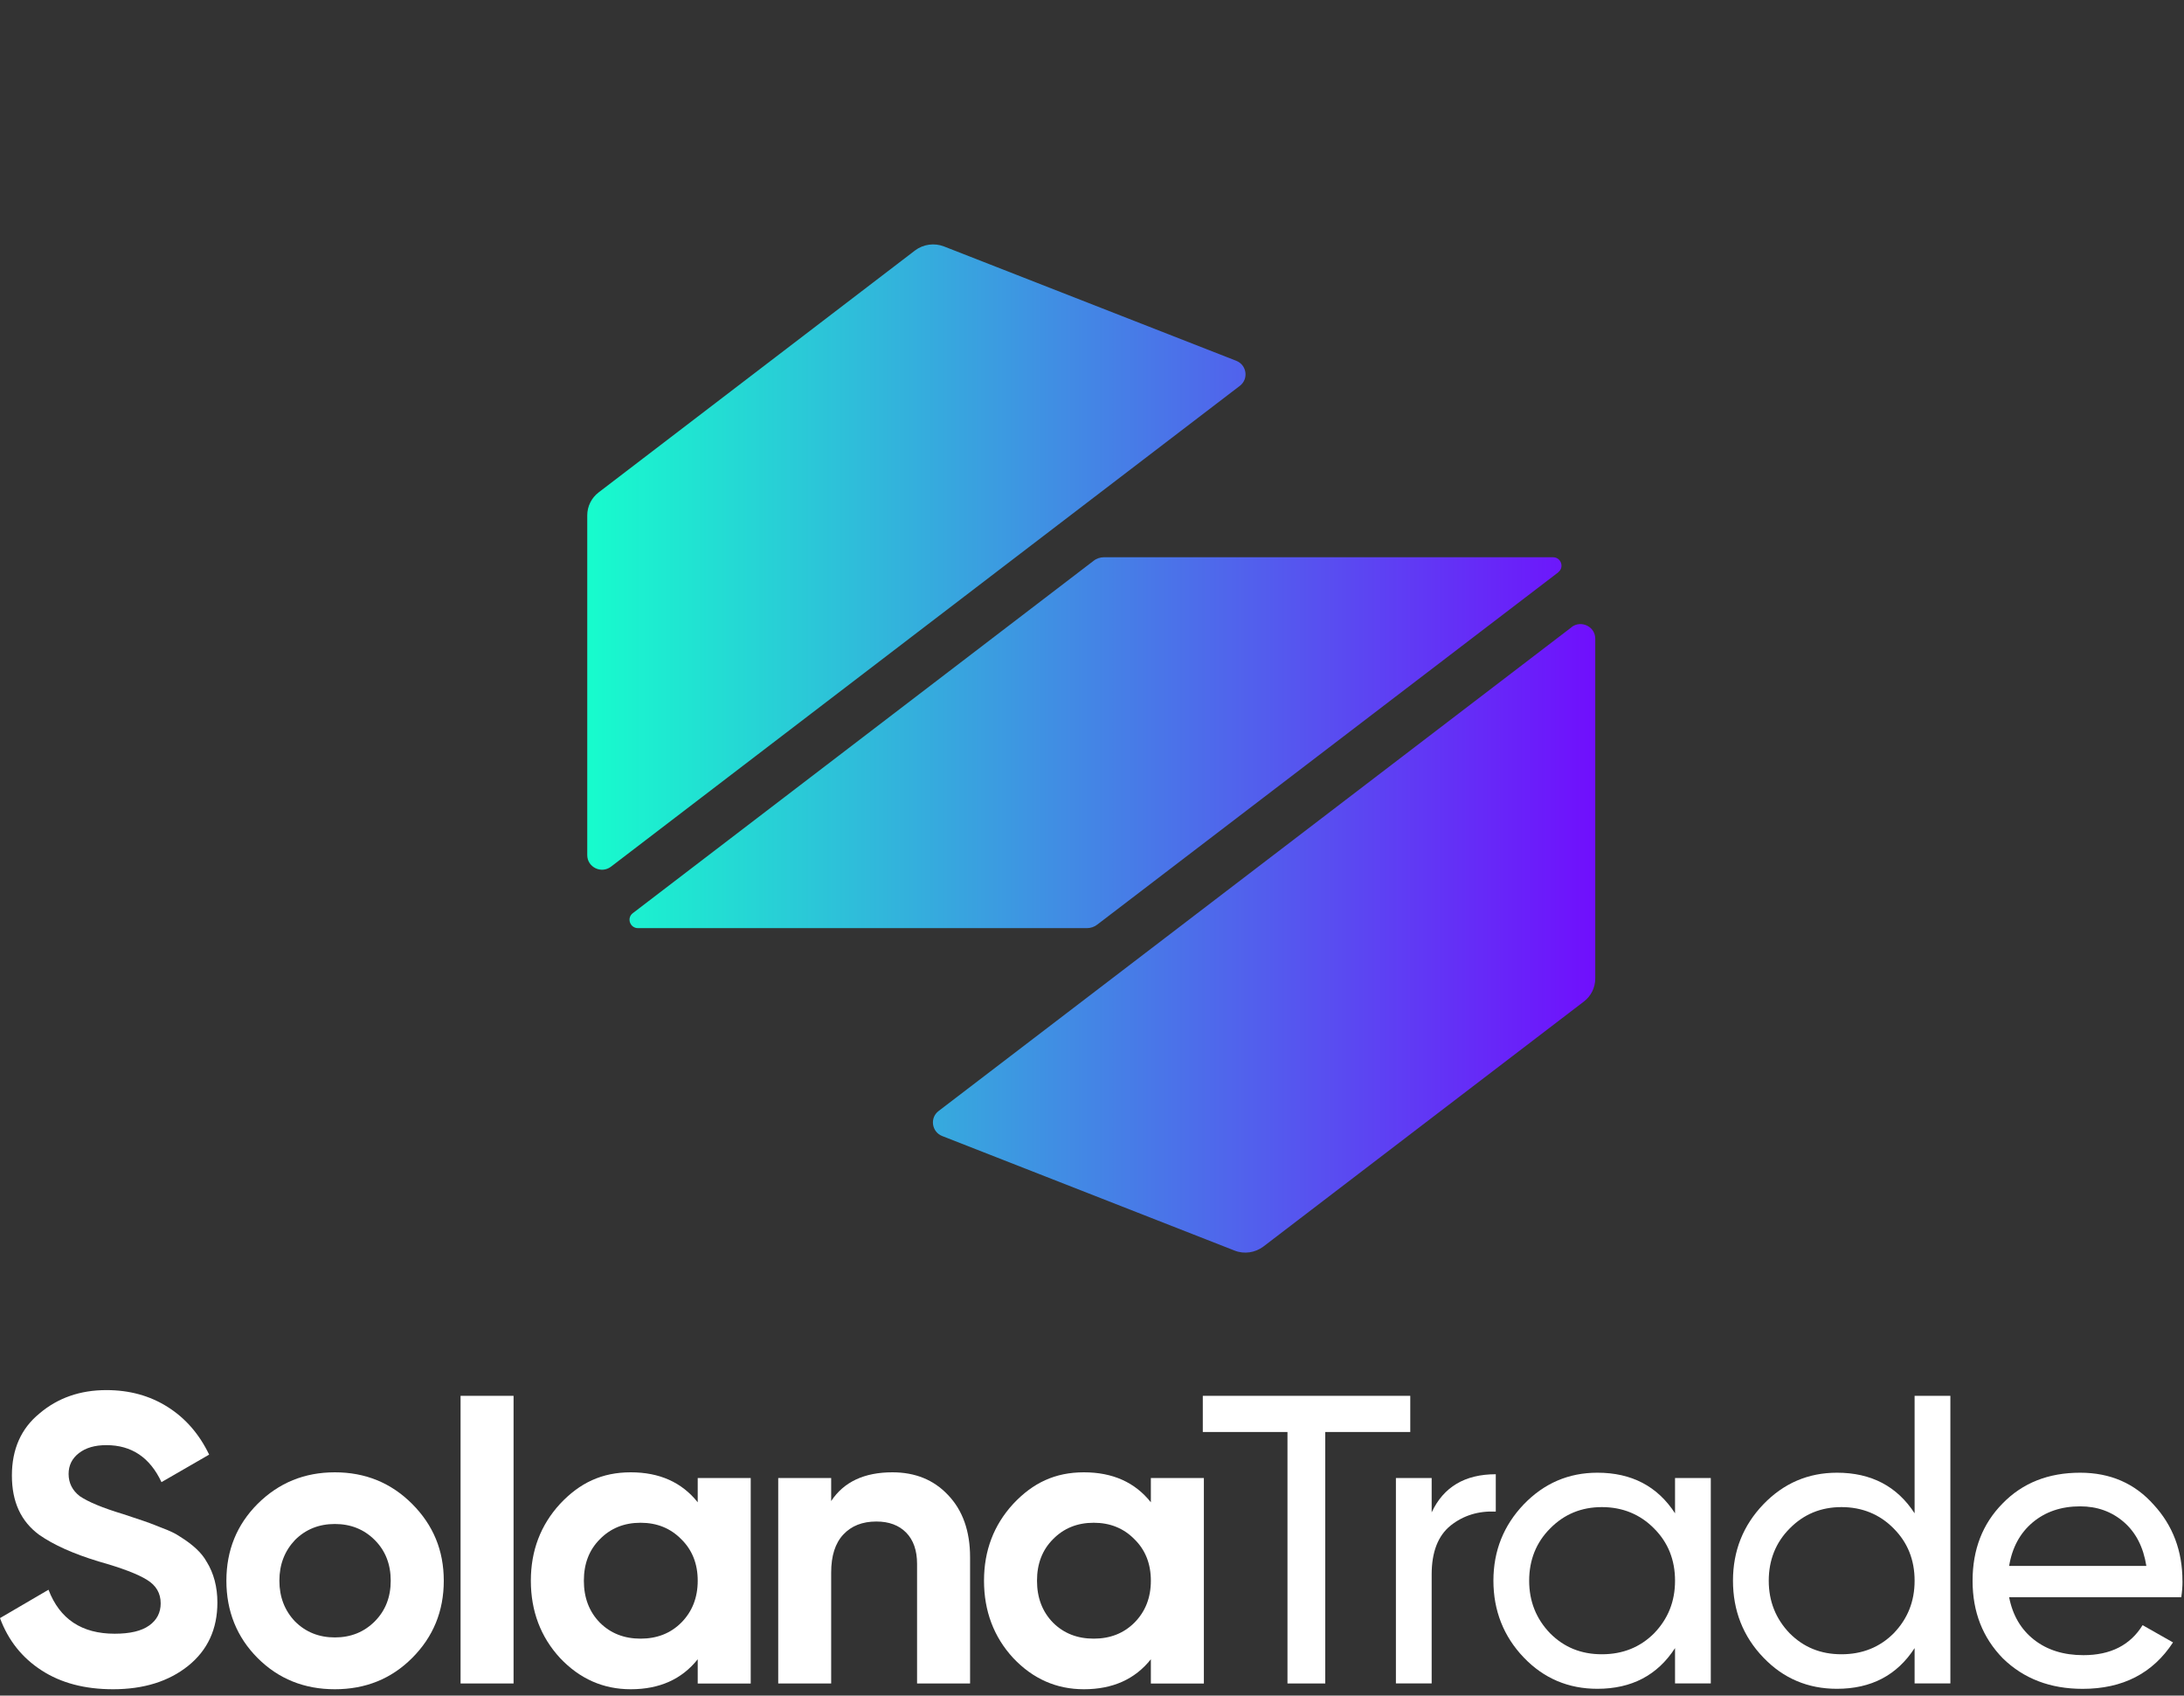 <svg width="143" height="111" viewBox="0 0 143 111" fill="none" xmlns="http://www.w3.org/2000/svg">
<rect x="0" y="0" width="143" height="111" fill="#333333" stroke="none"/>
<path d="M102.023 37.471L71.848 60.525C71.656 60.678 71.41 60.759 71.163 60.759H41.774C41.245 60.759 41.017 60.092 41.437 59.776L71.602 36.714C71.793 36.56 72.04 36.479 72.287 36.479H101.685C102.214 36.479 102.443 37.147 102.023 37.462V37.471ZM61.805 16.131C61.175 15.888 60.454 15.987 59.916 16.393L39.2 32.231C38.725 32.592 38.451 33.151 38.451 33.737V55.979C38.451 56.773 39.373 57.215 40.003 56.737L66.617 36.389L81.179 25.259C81.772 24.808 81.635 23.888 80.942 23.617L61.805 16.131ZM102.899 41.061L76.285 61.4L61.458 72.728C60.865 73.179 61.002 74.099 61.696 74.37L80.832 81.865C81.462 82.117 82.183 82.009 82.722 81.603L103.702 65.567C104.177 65.206 104.451 64.647 104.451 64.06V41.81C104.451 41.016 103.529 40.574 102.899 41.052V41.061Z" fill="url(#paint0_linear_209_721)"/>
<path d="M13.532 102.242C13.225 101.67 12.633 101.113 11.756 100.573C11.504 100.395 11.109 100.208 10.573 100.007C9.997 99.778 9.593 99.622 9.363 99.551L8.073 99.121C6.708 98.71 5.76 98.312 5.22 97.941C4.735 97.565 4.492 97.077 4.492 96.488C4.492 95.932 4.715 95.476 5.165 95.127C5.611 94.778 6.213 94.603 6.966 94.603C8.616 94.603 9.819 95.411 10.573 97.025L13.694 95.224C13.047 93.878 12.141 92.837 10.977 92.103C9.809 91.365 8.474 91 6.966 91C5.246 91 3.781 91.511 2.581 92.533C1.378 93.516 0.779 94.875 0.779 96.595C0.779 98.316 1.371 99.59 2.555 100.466C3.506 101.133 4.803 101.715 6.455 102.216C7.979 102.646 9.04 103.051 9.631 103.426C10.223 103.788 10.521 104.299 10.521 104.959C10.521 105.57 10.269 106.055 9.767 106.411C9.263 106.773 8.509 106.948 7.507 106.948C5.353 106.948 3.91 105.99 3.176 104.069L0 105.926C0.537 107.378 1.442 108.52 2.717 109.344C3.988 110.172 5.55 110.583 7.4 110.583C9.405 110.583 11.048 110.072 12.322 109.05C13.593 108.028 14.234 106.647 14.234 104.907C14.234 103.885 13.998 102.996 13.535 102.242H13.532Z" fill="white"/>
<path d="M26.983 98.448C25.602 97.067 23.918 96.382 21.925 96.382C19.933 96.382 18.251 97.071 16.867 98.448C15.505 99.813 14.823 101.489 14.823 103.481C14.823 105.473 15.509 107.178 16.867 108.539C18.232 109.904 19.92 110.583 21.925 110.583C23.93 110.583 25.619 109.904 26.983 108.539C28.364 107.158 29.057 105.473 29.057 103.481C29.057 101.489 28.364 99.833 26.983 98.448ZM24.535 106.143C23.837 106.841 22.967 107.191 21.925 107.191C20.884 107.191 20.014 106.841 19.315 106.143C18.636 105.428 18.293 104.538 18.293 103.478C18.293 102.417 18.636 101.534 19.315 100.813C20.014 100.114 20.887 99.765 21.925 99.765C22.963 99.765 23.837 100.114 24.535 100.813C25.234 101.511 25.583 102.401 25.583 103.478C25.583 104.555 25.234 105.441 24.535 106.143Z" fill="white"/>
<path d="M30.156 91.375V110.205H33.626V91.375H30.156Z" fill="white"/>
<path d="M45.684 96.757V98.345C44.642 97.035 43.18 96.382 41.298 96.382C39.416 96.382 37.96 97.071 36.67 98.448C35.399 99.833 34.758 101.508 34.758 103.481C34.758 105.454 35.396 107.158 36.67 108.539C37.96 109.904 39.503 110.583 41.298 110.583C43.18 110.583 44.642 109.93 45.684 108.62V110.208H49.154V96.757H45.684ZM44.607 106.223C43.908 106.922 43.019 107.271 41.942 107.271C40.865 107.271 39.978 106.922 39.277 106.223C38.578 105.509 38.229 104.593 38.229 103.478C38.229 102.362 38.578 101.46 39.277 100.761C39.975 100.046 40.865 99.684 41.942 99.684C43.019 99.684 43.905 100.046 44.607 100.761C45.321 101.46 45.684 102.368 45.684 103.478C45.684 104.587 45.321 105.505 44.607 106.223Z" fill="white"/>
<path d="M62.064 97.857C61.133 96.873 59.923 96.382 58.432 96.382C56.589 96.382 55.25 97.009 54.422 98.264V96.757H50.955V110.205H54.422V102.941C54.422 101.848 54.687 101.02 55.218 100.454C55.745 99.888 56.466 99.603 57.381 99.603C58.209 99.603 58.856 99.846 59.335 100.331C59.807 100.816 60.046 101.498 60.046 102.375V110.205H63.517V101.945C63.517 100.224 63.031 98.862 62.064 97.857Z" fill="white"/>
<path d="M75.354 96.757V98.345C74.313 97.035 72.851 96.382 70.969 96.382C69.086 96.382 67.631 97.071 66.341 98.448C65.069 99.833 64.429 101.508 64.429 103.481C64.429 105.454 65.066 107.158 66.341 108.539C67.631 109.904 69.174 110.583 70.969 110.583C72.851 110.583 74.313 109.93 75.354 108.62V110.208H78.825V96.757H75.354ZM74.277 106.223C73.579 106.922 72.689 107.271 71.612 107.271C70.535 107.271 69.649 106.922 68.947 106.223C68.249 105.509 67.899 104.593 67.899 103.478C67.899 102.362 68.249 101.46 68.947 100.761C69.646 100.046 70.535 99.684 71.612 99.684C72.689 99.684 73.575 100.046 74.277 100.761C74.992 101.46 75.354 102.368 75.354 103.478C75.354 104.587 74.992 105.505 74.277 106.223Z" fill="white"/>
<path d="M78.755 91.375V93.743H84.299V110.205H86.773V93.743H92.339V91.375H78.755Z" fill="white"/>
<path d="M93.74 99.011V96.754H91.399V110.202H93.74V103.07C93.74 101.602 94.154 100.535 94.979 99.868C95.807 99.209 96.793 98.901 97.938 98.953V96.508C95.914 96.508 94.513 97.343 93.74 99.005V99.011Z" fill="white"/>
<path d="M109.675 96.757V99.066C108.527 97.294 106.832 96.408 104.591 96.408C102.708 96.408 101.104 97.097 99.775 98.474C98.449 99.859 97.783 101.527 97.783 103.478C97.783 105.428 98.449 107.129 99.775 108.51C101.085 109.875 102.692 110.554 104.591 110.554C106.832 110.554 108.527 109.665 109.675 107.889V110.202H112.016V96.757H109.675ZM108.303 106.922C107.388 107.837 106.25 108.293 104.885 108.293C103.52 108.293 102.411 107.837 101.496 106.922C100.58 105.971 100.124 104.823 100.124 103.478C100.124 102.132 100.58 100.974 101.496 100.059C102.411 99.128 103.54 98.659 104.885 98.659C106.23 98.659 107.388 99.128 108.303 100.059C109.219 100.974 109.675 102.116 109.675 103.478C109.675 104.839 109.219 105.971 108.303 106.922Z" fill="white"/>
<path d="M125.361 91.375V99.066C124.213 97.294 122.518 96.408 120.277 96.408C118.395 96.408 116.787 97.097 115.461 98.474C114.132 99.859 113.469 101.527 113.469 103.478C113.469 105.428 114.129 107.129 115.461 108.51C116.768 109.875 118.375 110.554 120.277 110.554C122.518 110.554 124.213 109.665 125.361 107.889V110.201H127.703V91.375H125.361ZM123.99 106.922C123.075 107.837 121.933 108.293 120.571 108.293C119.21 108.293 118.097 107.837 117.182 106.922C116.267 105.971 115.811 104.823 115.811 103.478C115.811 102.132 116.267 100.974 117.182 100.059C118.097 99.128 119.226 98.659 120.571 98.659C121.917 98.659 123.075 99.128 123.99 100.059C124.905 100.974 125.361 102.116 125.361 103.478C125.361 104.839 124.905 105.971 123.99 106.922Z" fill="white"/>
<path d="M142.899 103.507C142.899 101.534 142.272 99.868 141.017 98.504C139.778 97.109 138.177 96.408 136.201 96.408C134.121 96.408 132.427 97.077 131.12 98.423C129.81 99.752 129.157 101.437 129.157 103.481C129.157 105.525 129.817 107.207 131.143 108.565C132.508 109.894 134.248 110.557 136.363 110.557C138.986 110.557 140.955 109.545 142.281 107.517L140.289 106.388C139.48 107.698 138.19 108.352 136.414 108.352C135.124 108.352 134.047 108.018 133.187 107.346C132.326 106.673 131.78 105.742 131.55 104.558H142.821C142.876 104.199 142.902 103.85 142.902 103.51L142.899 103.507ZM131.55 102.511C131.748 101.311 132.262 100.357 133.096 99.658C133.931 98.96 134.966 98.61 136.201 98.61C137.317 98.61 138.264 98.953 139.054 99.632C139.846 100.318 140.338 101.272 140.535 102.511H131.553H131.55Z" fill="white"/>
<defs>
<linearGradient id="paint0_linear_209_721" x1="38.451" y1="48.998" x2="104.451" y2="48.998" gradientUnits="userSpaceOnUse">
<stop stop-color="#17FCCD"/>
<stop offset="1" stop-color="#700FFD"/>
</linearGradient>
</defs>
</svg>
